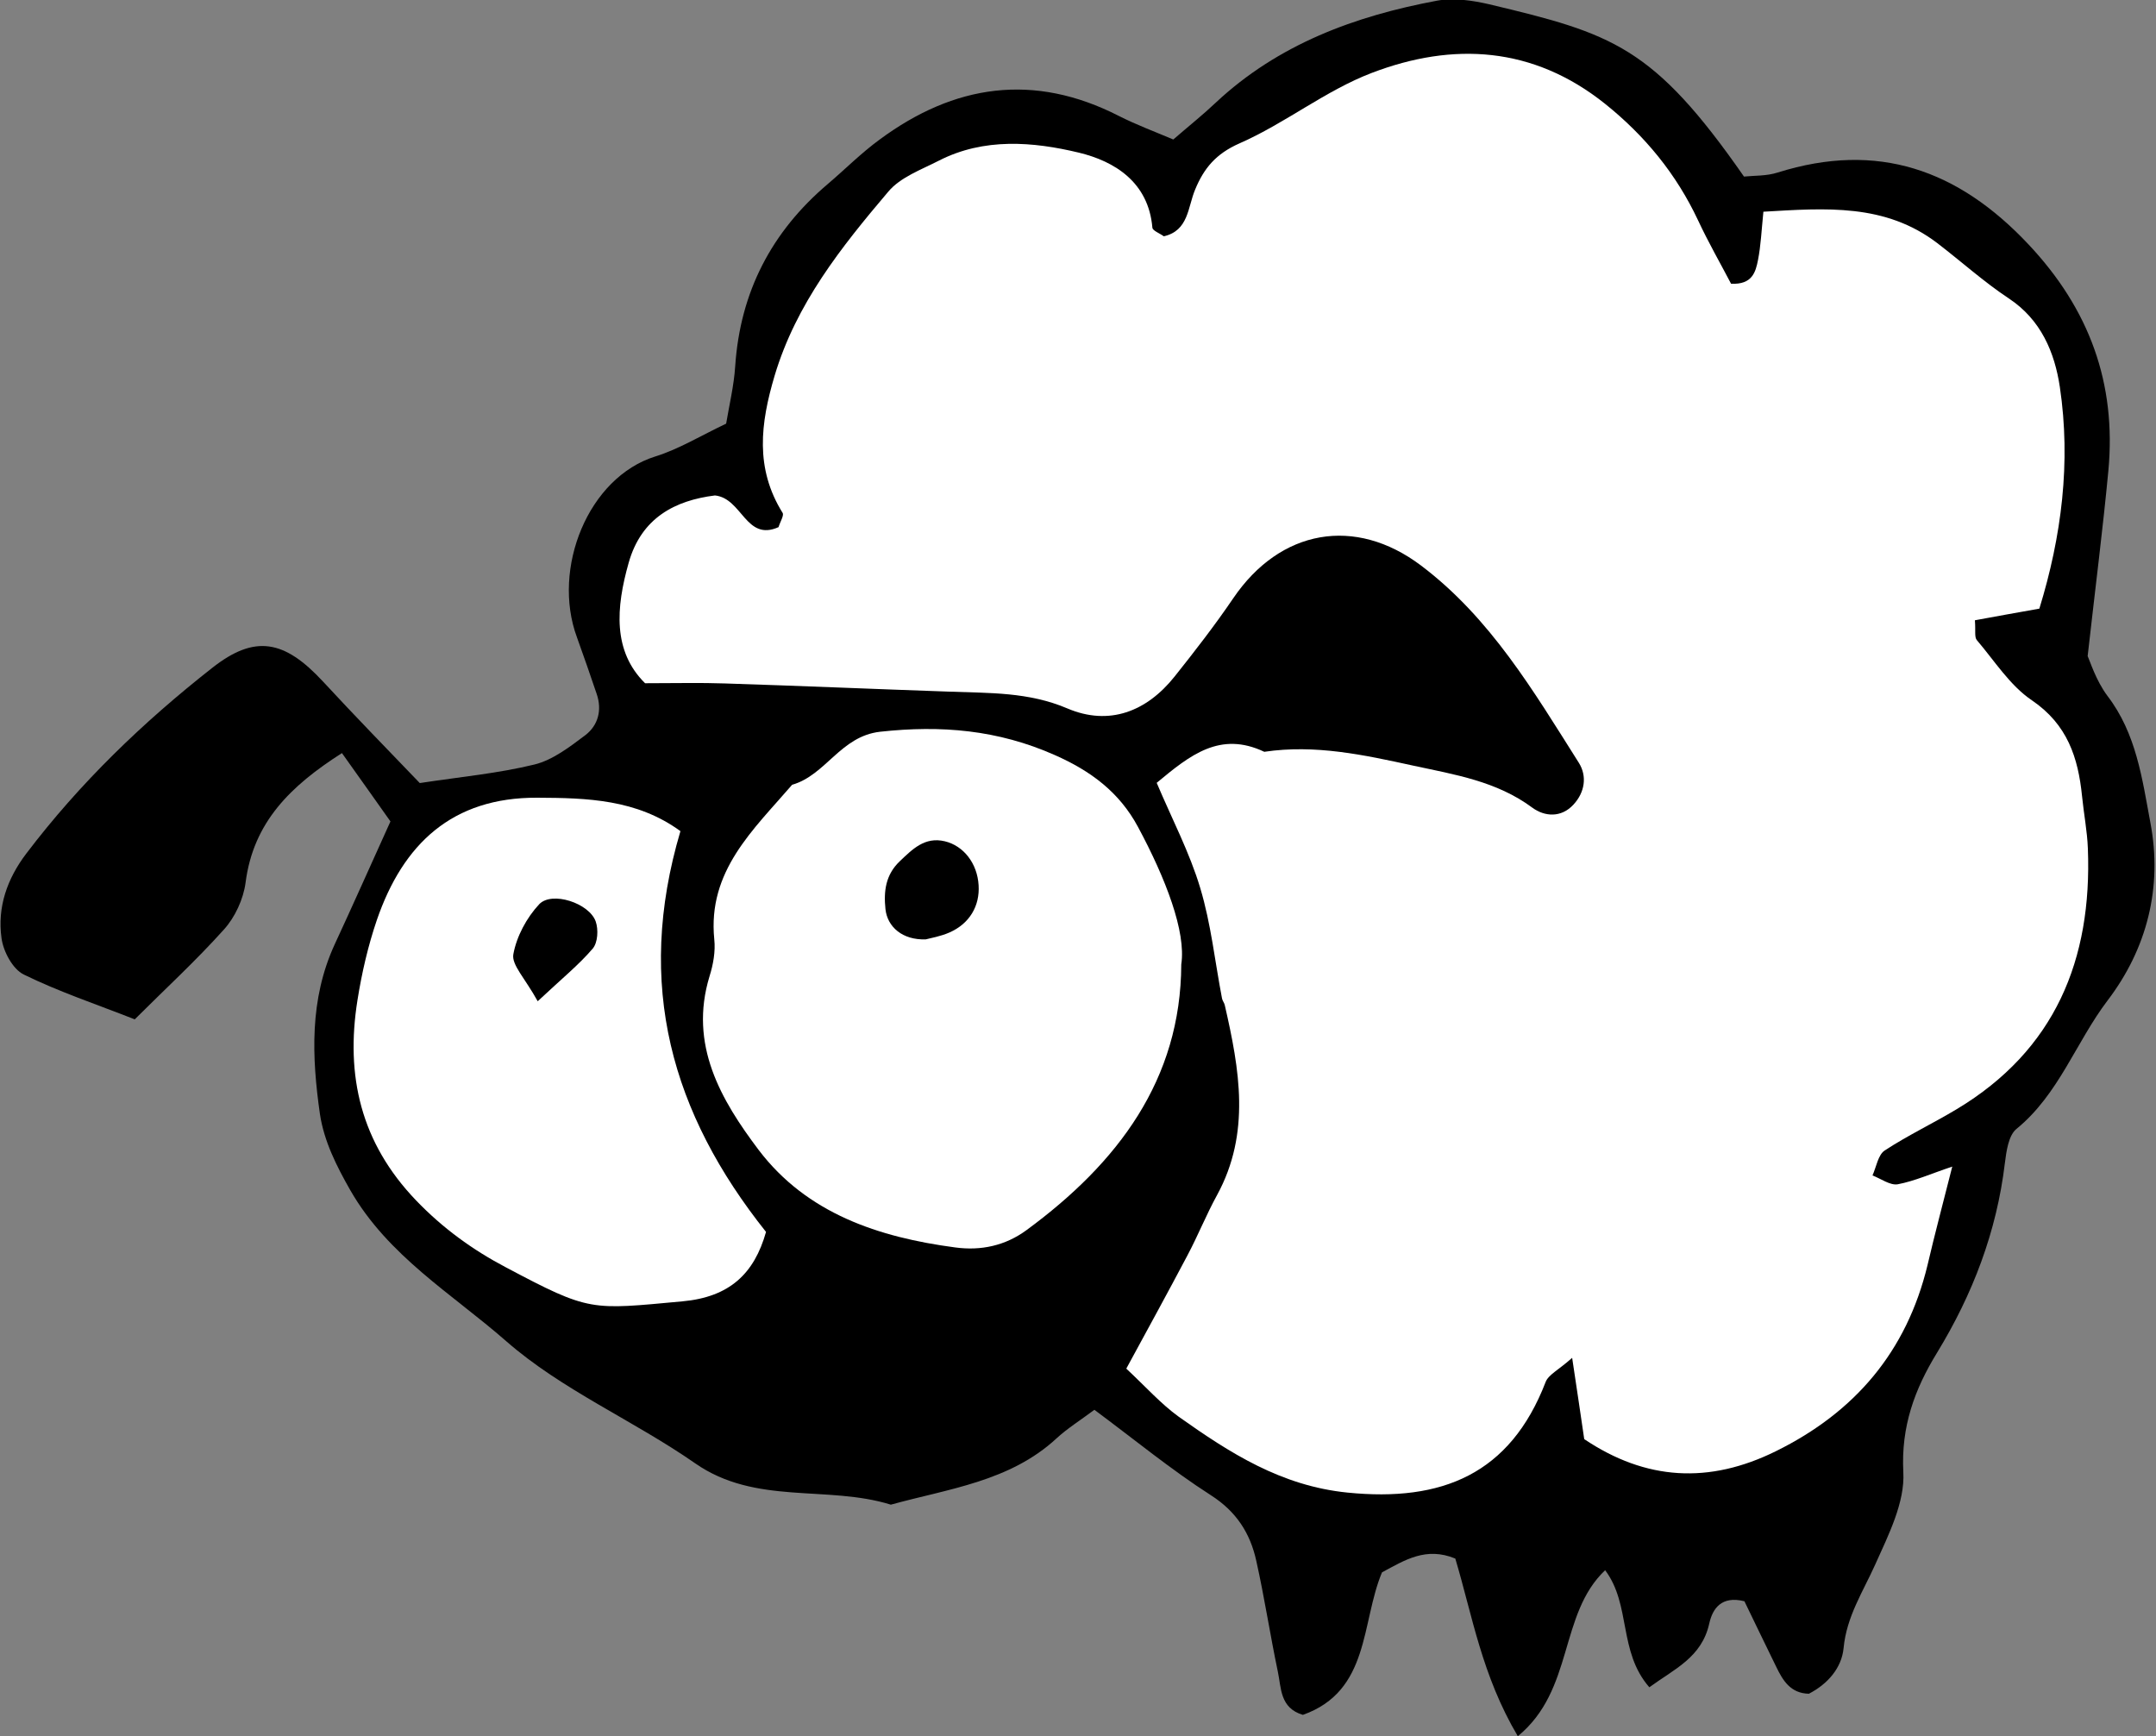 <?xml version="1.0" encoding="utf-8"?>
<!DOCTYPE svg PUBLIC "-//W3C//DTD SVG 1.1//EN" "http://www.w3.org/Graphics/SVG/1.1/DTD/svg11.dtd">
<svg artist="zl2017" version="1.1" id="zlIcon-sheep-round-nw" xmlns="http://www.w3.org/2000/svg" xmlns:xlink="http://www.w3.org/1999/xlink" x="0px" y="0px"
	 width="1000px" height="805.3px" viewBox="0 0 1000 805.3" enable-background="new 0 0 1000 805.3" xml:space="preserve">
<rect x="0" y="0" width="1000" height="805.3" fill="#808080" stroke="none"/>
<path fill-rule="evenodd" clip-rule="evenodd" d="M704,805.3c-16.7-28.2-21.1-56-29-82.4c-13.6-5.6-23.4,0.7-34,6.4
	c-9.8,23.4-5.5,55-36.7,66.1c-10.7-3.2-10-12.5-11.6-20c-3.6-17.1-6.2-34.4-10-51.4c-2.8-12.8-9.2-22.9-21.1-30.5
	c-18.4-11.8-35.4-25.8-54-39.6c-6.7,5-12.5,8.6-17.5,13.2c-21.7,20.1-50.2,23.4-76.9,30.8c-29.6-9.2-62.7,0.4-90.8-19.2
	c-28.6-19.9-61.8-34-87.7-56.7c-24.9-21.8-54.7-39.4-72.2-69.9c-6.5-11.4-12.2-22.8-14.1-35.3c-3.8-26.6-4.9-53.2,6.8-78.7
	c8.3-17.9,16.3-35.9,25.9-57.1c-6.2-8.7-13.9-19.7-22.5-31.7c-23.8,15.2-41.1,32-44.7,60.1c-1,7.6-4.9,16.1-10.1,21.8
	c-13.1,14.6-27.6,27.9-41.3,41.6c-17.8-7-35.2-12.8-51.5-20.8c-5.1-2.5-9.5-10.7-10.3-16.9c-2-14.3,2.6-27.5,11.5-39.2
	c24.8-32.7,54.1-60.9,86.2-86.1c19.9-15.7,33.6-12.9,51.4,6.3c14.9,16.1,30.2,31.8,44.9,47.1c19.1-2.9,36.4-4.5,53.2-8.6
	c8.5-2.1,16.4-8.2,23.7-13.7c5.8-4.5,7.7-11.5,5.2-18.9c-3-8.8-6-17.6-9.2-26.4c-11.8-31.9,5.2-74.2,36.4-83.9
	c10.9-3.4,21-9.6,32.8-15.2c1.4-8.4,3.6-17.5,4.2-26.6c2.3-34.4,16.8-62.4,43-84.6c8-6.8,15.4-14.3,23.9-20.5
	c34.7-25.7,71.6-31.2,111.1-11c8.1,4.1,16.7,7.3,25.2,10.9c7.5-6.5,13.8-11.5,19.6-17c29-27.2,64.7-40.3,102.8-47.4
	c7.7-1.4,16.4-0.1,24.2,1.7c57.1,13.6,76,19.4,118.1,79.9c4.7-0.5,10.5-0.2,15.7-1.9c46.2-14.5,83.6-1.4,116.3,33.4
	c28.2,30,40.8,64.4,37,105c-2.5,26.5-5.9,53-9.6,85.9c1,2.1,3.8,11.3,9.2,18.5c13.4,17.5,16.1,38.5,19.9,58.8
	c5.7,30-1.6,58.5-19.9,82.5c-14.7,19.4-22.6,43.5-42.2,59.5c-3.7,3-4.7,10.3-5.4,15.9c-3.8,31.8-14.9,60.8-31.5,88
	c-10.3,16.8-16.7,34.1-15.6,55.3c0.8,14-6.9,29.2-13,42.8c-5.7,12.7-13.3,24.1-14.7,38.8c-0.9,9.3-7.4,16.7-16.1,21.2
	c-8.6-0.2-12.1-6.2-15.2-12.6c-5.1-10.4-10.1-20.8-14.7-30.3c-10.7-2.7-14.8,3.5-16.3,10.3c-3.5,15.8-16.2,21.1-27.8,29.6
	c-14.5-16.6-8.4-38.2-20.5-54.3C722.9,748.8,730.2,783.8,704,805.3z"/>
<path fill-rule="evenodd" clip-rule="evenodd" fill="#FFFFFF" d="M905.5,541.1c-9.9,3.3-17.4,6.7-25.3,8.2
	c-3.5,0.6-7.8-2.6-11.7-4.1c1.8-4,2.6-9.6,5.7-11.6c10.7-7,22.3-12.5,33.3-19.1c45.7-27.4,62.9-69.4,60.9-120.9
	c-0.3-8.1-1.9-16.2-2.7-24.3c-1.8-17.9-6.8-33.3-23.3-44.5c-10.2-6.9-17.3-18.3-25.5-27.9c-1.2-1.4-0.5-4.3-0.9-9.2
	c9.2-1.7,18.6-3.4,29.9-5.4c10.3-33.5,14.7-67.9,9.5-102.8c-2.4-16-8.7-31.2-23.7-41.1c-11.6-7.7-22-17.1-33.1-25.6
	c-24.2-18.5-51.7-16.3-80.7-14.6c-0.9,9-1.2,15.8-2.5,22.4c-1.1,5.5-2.6,11.5-12.5,11c-4.8-9.2-10.5-19.1-15.3-29.4
	c-10.1-21.5-24.6-39.2-43.2-54.1c-33.3-26.6-70.4-28.7-108.1-14.3c-21.5,8.2-40.2,23.4-61.4,32.7c-10.9,4.8-16.5,11.5-20.6,21.5
	c-3.4,8.1-3,19-14.5,21.6c-1.9-1.4-5.2-2.6-5.3-4c-1.8-21.1-17.5-30.8-34.1-34.8c-21.2-5.1-44-7-64.9,3.7
	c-8.2,4.2-17.9,7.7-23.5,14.4c-21.8,25.7-42.7,51.9-52.7,85.3c-6.6,22.2-9.2,43,3.7,63.7c0.7,1.2-1.1,4-1.9,6.6
	c-15.2,6.8-16.8-13.4-29.5-14.7c-18.4,2.3-34.1,10.3-40,31.2c-5.9,20.8-7.5,41,7.6,55.9c14.3,0,25.7-0.3,37,0.1
	c34.7,1.1,69.4,2.6,104.1,3.8c18.5,0.7,36.8,0.1,54.8,7.8c19.3,8.2,36.7,1.5,49.7-14.8c9.4-11.8,18.7-23.8,27.2-36.3
	c21.8-32.1,56.6-38.2,87.1-15.2c32.2,24.3,52.2,58.3,73.2,91.5c3.9,6.2,2.8,13.7-2.5,19.4c-5.7,6.2-13.4,5.6-19.1,1.4
	c-16.6-12.3-35.9-15.3-55.3-19.5c-22.9-5-45.4-9.9-69-6.4c-20.5-9.7-34.4,1.5-49.9,14.4c7.2,17,15.3,32.4,20.2,48.8
	c5,16.6,6.8,34.1,10.1,51.2c0.2,1.1,1.1,2.1,1.3,3.2c6.8,29.7,12.1,59.2-3.6,88c-5,9.1-8.9,18.9-13.8,28.1
	c-9.1,17.2-18.4,34.2-28.3,52.4c9,8.4,16,16.3,24.3,22.3c23.7,16.8,47.5,32.1,78.3,35.2c43.8,4.4,75.4-8.5,91.9-51.3
	c1.3-3.4,5.9-5.5,12.3-11.2c2.3,15.2,3.9,26.1,5.6,37.7c28.6,19.2,57.9,20.9,88.9,5.6c36.7-18.1,60.6-46.2,70.3-86.2
	C897.3,572.7,901.1,558.5,905.5,541.1z"/>
<path fill-rule="evenodd" clip-rule="evenodd" fill="#FFFFFF" d="M547.9,447.3c2.3-15.1-7.2-39.8-20.1-63.8
	c-8.6-16-21.8-25.9-38.6-33.3c-26.4-11.7-52.7-13.9-81-10.8c-18.4,2.1-25.1,20.1-40.8,24.6c-18,20.9-39.3,40-36.1,71.7
	c0.6,5.6-0.5,11.7-2.2,17.1c-9.7,31.8,5.3,57.4,22.8,80.6c22.4,29.5,55.7,40.5,91.2,45.2c11.9,1.6,23.2-0.8,33.1-8.1
	C518.5,539.4,547.7,500.8,547.9,447.3z"/>
<path fill-rule="evenodd" clip-rule="evenodd" fill="#FFFFFF" d="M315.6,385.5c-20.3-14.8-43.3-15.4-66.4-15.5
	c-39.5-0.2-62.3,21.5-74.4,56.7c-4.1,12-7,24.6-9,37.2c-5.6,35.1,1.5,66.1,27.2,92.9c12.4,12.9,26.2,22.9,41.6,31
	c39.2,20.8,39.3,19.7,81.9,15.8c21.9-2,33.3-12.8,38.8-32.2C311.6,516.5,294.4,457,315.6,385.5z"/>
<path fill-rule="evenodd" clip-rule="evenodd" d="M429.4,435.7c-10.7,0.4-17.8-5.7-18.7-14c-0.9-8.4,0.1-16,6.6-22.2
	c5.9-5.6,11.6-11.5,20.9-9.3c8.8,2.1,15.1,10.3,15.7,20.4c0.6,9.6-4.2,17.8-13.5,21.9C436.3,434.3,431.7,435.1,429.4,435.7z"/>
<path fill-rule="evenodd" clip-rule="evenodd" d="M249.4,464.4c-5.9-10.7-12.2-16.9-11.3-21.8c1.5-8.3,6.2-17,12-23.2
	c5.9-6.2,23.2-0.5,26.2,8c1.3,3.7,1,9.8-1.4,12.6C268.5,447.5,260.7,453.8,249.4,464.4z"/>
</svg>
